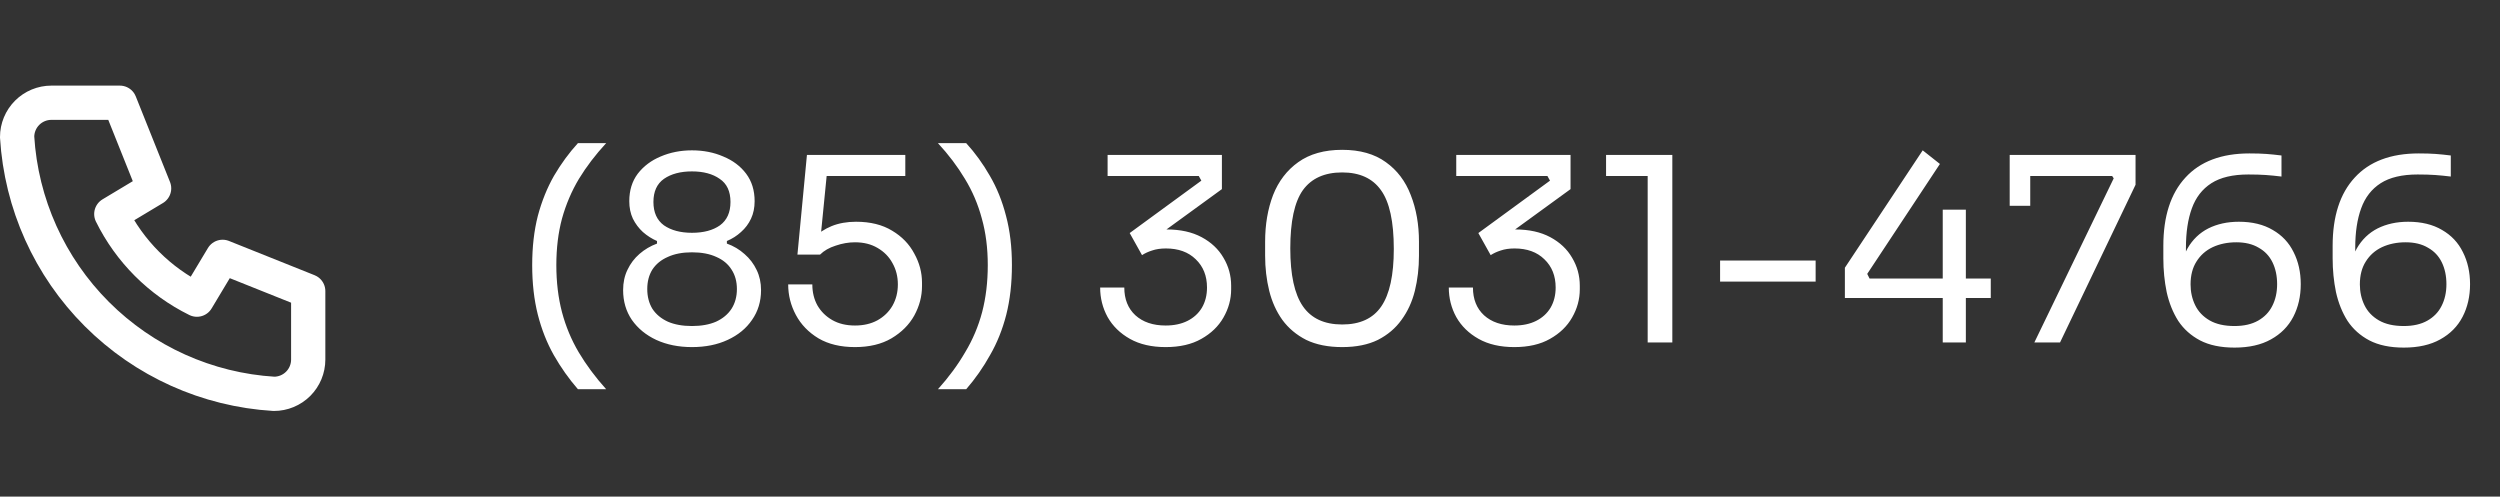 <svg width="146" height="29" viewBox="0 0 146 29" fill="none" xmlns="http://www.w3.org/2000/svg">
<rect x="0" y="0" width="146" height="29" fill="#333333" stroke="none"/>
<path d="M33.75 22.73C33.22 22.12 32.75 21.455 32.34 20.735C31.94 20.025 31.63 19.24 31.41 18.38C31.19 17.51 31.08 16.545 31.08 15.485C31.08 14.425 31.19 13.465 31.41 12.605C31.64 11.745 31.955 10.965 32.355 10.265C32.765 9.565 33.23 8.93 33.75 8.36H35.4C34.78 9.03 34.25 9.725 33.81 10.445C33.38 11.165 33.05 11.94 32.82 12.77C32.6 13.59 32.49 14.495 32.49 15.485C32.49 16.475 32.6 17.39 32.82 18.23C33.04 19.06 33.365 19.84 33.795 20.57C34.235 21.31 34.77 22.03 35.4 22.73H33.75ZM40.41 20.27C39.63 20.27 38.935 20.13 38.325 19.85C37.725 19.57 37.25 19.18 36.9 18.68C36.56 18.18 36.39 17.6 36.39 16.94C36.39 16.5 36.475 16.105 36.645 15.755C36.815 15.395 37.05 15.085 37.35 14.825C37.65 14.565 37.99 14.365 38.37 14.225V14.075C38.07 13.945 37.795 13.77 37.545 13.55C37.305 13.33 37.11 13.07 36.96 12.77C36.82 12.47 36.75 12.13 36.75 11.75C36.75 11.12 36.915 10.585 37.245 10.145C37.585 9.705 38.03 9.37 38.58 9.14C39.14 8.9 39.75 8.78 40.41 8.78C41.08 8.78 41.69 8.9 42.24 9.14C42.8 9.37 43.245 9.705 43.575 10.145C43.905 10.585 44.07 11.12 44.07 11.75C44.07 12.13 44 12.47 43.86 12.77C43.72 13.07 43.525 13.33 43.275 13.55C43.035 13.77 42.76 13.945 42.45 14.075V14.225C42.84 14.365 43.185 14.57 43.485 14.84C43.785 15.1 44.02 15.41 44.19 15.77C44.36 16.12 44.445 16.51 44.445 16.94C44.445 17.6 44.27 18.18 43.92 18.68C43.58 19.18 43.105 19.57 42.495 19.85C41.895 20.13 41.2 20.27 40.41 20.27ZM40.41 19.04C40.96 19.04 41.43 18.955 41.82 18.785C42.21 18.605 42.51 18.355 42.72 18.035C42.93 17.705 43.035 17.32 43.035 16.88C43.035 16.44 42.93 16.06 42.72 15.74C42.52 15.42 42.225 15.175 41.835 15.005C41.445 14.825 40.97 14.735 40.41 14.735C39.86 14.735 39.39 14.825 39 15.005C38.61 15.175 38.31 15.42 38.1 15.74C37.9 16.06 37.8 16.44 37.8 16.88C37.8 17.32 37.9 17.705 38.1 18.035C38.31 18.355 38.61 18.605 39 18.785C39.39 18.955 39.86 19.04 40.41 19.04ZM40.41 13.595C41.09 13.595 41.635 13.45 42.045 13.16C42.455 12.86 42.66 12.405 42.66 11.795C42.66 11.175 42.45 10.725 42.03 10.445C41.62 10.155 41.08 10.01 40.41 10.01C39.74 10.01 39.195 10.155 38.775 10.445C38.365 10.735 38.16 11.185 38.16 11.795C38.16 12.405 38.365 12.86 38.775 13.16C39.195 13.45 39.74 13.595 40.41 13.595ZM49.93 20.27C49.09 20.27 48.38 20.1 47.8 19.76C47.22 19.41 46.78 18.955 46.48 18.395C46.18 17.835 46.03 17.24 46.03 16.61H47.44C47.44 17.07 47.54 17.48 47.74 17.84C47.95 18.2 48.24 18.485 48.61 18.695C48.98 18.905 49.42 19.01 49.93 19.01C50.43 19.01 50.865 18.91 51.235 18.71C51.615 18.5 51.91 18.215 52.12 17.855C52.33 17.485 52.435 17.07 52.435 16.61C52.435 16.15 52.33 15.735 52.12 15.365C51.92 14.995 51.63 14.7 51.25 14.48C50.88 14.26 50.44 14.15 49.93 14.15C49.56 14.15 49.185 14.215 48.805 14.345C48.425 14.465 48.12 14.64 47.89 14.87H46.57L47.125 9.05H52.87V10.28H47.965L48.325 9.785L47.905 14.03L47.515 13.895C47.805 13.605 48.155 13.375 48.565 13.205C48.985 13.035 49.46 12.95 49.99 12.95C50.83 12.95 51.535 13.125 52.105 13.475C52.675 13.815 53.105 14.26 53.395 14.81C53.695 15.35 53.845 15.915 53.845 16.505V16.715C53.845 17.305 53.695 17.875 53.395 18.425C53.095 18.965 52.65 19.41 52.06 19.76C51.48 20.1 50.77 20.27 49.93 20.27ZM56.426 22.73H54.776C55.406 22.03 55.936 21.31 56.366 20.57C56.806 19.84 57.136 19.06 57.356 18.23C57.576 17.39 57.686 16.475 57.686 15.485C57.686 14.495 57.571 13.59 57.341 12.77C57.121 11.94 56.791 11.165 56.351 10.445C55.921 9.725 55.396 9.03 54.776 8.36H56.426C56.946 8.93 57.406 9.565 57.806 10.265C58.216 10.965 58.531 11.745 58.751 12.605C58.981 13.465 59.096 14.425 59.096 15.485C59.096 16.545 58.986 17.51 58.766 18.38C58.546 19.24 58.231 20.025 57.821 20.735C57.421 21.455 56.956 22.12 56.426 22.73ZM68.074 20.27C67.254 20.27 66.559 20.11 65.989 19.79C65.419 19.47 64.984 19.045 64.684 18.515C64.394 17.985 64.249 17.41 64.249 16.79H65.659C65.659 17.47 65.874 18.01 66.304 18.41C66.744 18.81 67.334 19.01 68.074 19.01C68.564 19.01 68.989 18.92 69.349 18.74C69.709 18.56 69.989 18.305 70.189 17.975C70.389 17.635 70.489 17.24 70.489 16.79C70.489 16.11 70.269 15.56 69.829 15.14C69.399 14.72 68.819 14.51 68.089 14.51C67.779 14.51 67.509 14.55 67.279 14.63C67.059 14.7 66.864 14.79 66.694 14.9L65.974 13.61L70.159 10.55L70.009 10.28H64.684V9.05H71.359V11.045L67.894 13.565L66.844 13.61C67.014 13.55 67.199 13.5 67.399 13.46C67.609 13.42 67.854 13.4 68.134 13.4C68.934 13.4 69.614 13.55 70.174 13.85C70.734 14.15 71.159 14.55 71.449 15.05C71.749 15.55 71.899 16.095 71.899 16.685V16.895C71.899 17.475 71.749 18.025 71.449 18.545C71.159 19.055 70.729 19.47 70.159 19.79C69.599 20.11 68.904 20.27 68.074 20.27ZM78.383 20.27C77.563 20.27 76.863 20.13 76.283 19.85C75.713 19.56 75.248 19.17 74.888 18.68C74.538 18.19 74.283 17.625 74.123 16.985C73.963 16.335 73.883 15.65 73.883 14.93V14.12C73.883 13.11 74.038 12.2 74.348 11.39C74.668 10.58 75.158 9.94 75.818 9.47C76.488 8.99 77.343 8.75 78.383 8.75C79.423 8.75 80.273 8.99 80.933 9.47C81.593 9.94 82.078 10.58 82.388 11.39C82.708 12.2 82.868 13.11 82.868 14.12V14.93C82.868 15.65 82.788 16.335 82.628 16.985C82.468 17.625 82.208 18.19 81.848 18.68C81.498 19.17 81.038 19.56 80.468 19.85C79.898 20.13 79.203 20.27 78.383 20.27ZM78.383 18.95C79.423 18.95 80.183 18.6 80.663 17.9C81.153 17.19 81.398 16.07 81.398 14.54C81.398 12.94 81.148 11.795 80.648 11.105C80.158 10.415 79.403 10.07 78.383 10.07C77.353 10.07 76.588 10.415 76.088 11.105C75.598 11.795 75.353 12.93 75.353 14.51C75.353 16.05 75.598 17.175 76.088 17.885C76.578 18.595 77.343 18.95 78.383 18.95ZM88.435 20.27C87.615 20.27 86.92 20.11 86.35 19.79C85.78 19.47 85.345 19.045 85.045 18.515C84.755 17.985 84.61 17.41 84.61 16.79H86.02C86.02 17.47 86.235 18.01 86.665 18.41C87.105 18.81 87.695 19.01 88.435 19.01C88.925 19.01 89.35 18.92 89.71 18.74C90.07 18.56 90.35 18.305 90.55 17.975C90.75 17.635 90.85 17.24 90.85 16.79C90.85 16.11 90.63 15.56 90.19 15.14C89.76 14.72 89.18 14.51 88.45 14.51C88.14 14.51 87.87 14.55 87.64 14.63C87.42 14.7 87.225 14.79 87.055 14.9L86.335 13.61L90.52 10.55L90.37 10.28H85.045V9.05H91.72V11.045L88.255 13.565L87.205 13.61C87.375 13.55 87.56 13.5 87.76 13.46C87.97 13.42 88.215 13.4 88.495 13.4C89.295 13.4 89.975 13.55 90.535 13.85C91.095 14.15 91.52 14.55 91.81 15.05C92.11 15.55 92.26 16.095 92.26 16.685V16.895C92.26 17.475 92.11 18.025 91.81 18.545C91.52 19.055 91.09 19.47 90.52 19.79C89.96 20.11 89.265 20.27 88.435 20.27ZM96.224 20V9.77L96.884 10.28H93.794V9.05H97.664V20H96.224ZM100.453 16.445V15.215H106.033V16.445H100.453ZM107.741 17.405V15.635L112.286 8.78L113.291 9.575L109.046 15.995L109.181 16.265H116.261V17.405H107.741ZM113.456 20V12.245H114.806V20H113.456ZM118.806 20L123.441 10.415L123.351 10.28H117.366V9.05H124.716V10.79L120.306 20H118.806ZM117.366 12.02V9.05H118.566V12.02H117.366ZM130.494 20.3C129.694 20.3 129.024 20.16 128.484 19.88C127.954 19.6 127.529 19.22 127.209 18.74C126.899 18.25 126.674 17.69 126.534 17.06C126.404 16.43 126.339 15.77 126.339 15.08V14.36C126.339 12.63 126.769 11.3 127.629 10.37C128.489 9.43 129.734 8.96 131.364 8.96C131.754 8.96 132.084 8.97 132.354 8.99C132.624 9.01 132.919 9.04 133.239 9.08V10.31C132.909 10.27 132.604 10.24 132.324 10.22C132.044 10.2 131.704 10.19 131.304 10.19C130.394 10.19 129.674 10.36 129.144 10.7C128.614 11.04 128.234 11.53 128.004 12.17C127.774 12.8 127.659 13.565 127.659 14.465V15.14L127.299 16.475C127.309 15.685 127.459 15.03 127.749 14.51C128.049 13.99 128.454 13.6 128.964 13.34C129.484 13.08 130.079 12.95 130.749 12.95C131.529 12.95 132.189 13.11 132.729 13.43C133.269 13.74 133.674 14.17 133.944 14.72C134.224 15.27 134.364 15.895 134.364 16.595C134.364 17.305 134.219 17.94 133.929 18.5C133.639 19.06 133.204 19.5 132.624 19.82C132.054 20.14 131.344 20.3 130.494 20.3ZM130.494 19.04C131.044 19.04 131.504 18.935 131.874 18.725C132.244 18.515 132.519 18.23 132.699 17.87C132.889 17.5 132.984 17.075 132.984 16.595C132.984 16.115 132.894 15.69 132.714 15.32C132.534 14.95 132.264 14.665 131.904 14.465C131.554 14.255 131.119 14.15 130.599 14.15C130.089 14.15 129.629 14.245 129.219 14.435C128.819 14.625 128.504 14.905 128.274 15.275C128.044 15.635 127.929 16.08 127.929 16.61C127.929 17.05 128.019 17.455 128.199 17.825C128.379 18.195 128.659 18.49 129.039 18.71C129.419 18.93 129.904 19.04 130.494 19.04ZM140.381 20.3C139.581 20.3 138.911 20.16 138.371 19.88C137.841 19.6 137.416 19.22 137.096 18.74C136.786 18.25 136.561 17.69 136.421 17.06C136.291 16.43 136.226 15.77 136.226 15.08V14.36C136.226 12.63 136.656 11.3 137.516 10.37C138.376 9.43 139.621 8.96 141.251 8.96C141.641 8.96 141.971 8.97 142.241 8.99C142.511 9.01 142.806 9.04 143.126 9.08V10.31C142.796 10.27 142.491 10.24 142.211 10.22C141.931 10.2 141.591 10.19 141.191 10.19C140.281 10.19 139.561 10.36 139.031 10.7C138.501 11.04 138.121 11.53 137.891 12.17C137.661 12.8 137.546 13.565 137.546 14.465V15.14L137.186 16.475C137.196 15.685 137.346 15.03 137.636 14.51C137.936 13.99 138.341 13.6 138.851 13.34C139.371 13.08 139.966 12.95 140.636 12.95C141.416 12.95 142.076 13.11 142.616 13.43C143.156 13.74 143.561 14.17 143.831 14.72C144.111 15.27 144.251 15.895 144.251 16.595C144.251 17.305 144.106 17.94 143.816 18.5C143.526 19.06 143.091 19.5 142.511 19.82C141.941 20.14 141.231 20.3 140.381 20.3ZM140.381 19.04C140.931 19.04 141.391 18.935 141.761 18.725C142.131 18.515 142.406 18.23 142.586 17.87C142.776 17.5 142.871 17.075 142.871 16.595C142.871 16.115 142.781 15.69 142.601 15.32C142.421 14.95 142.151 14.665 141.791 14.465C141.441 14.255 141.006 14.15 140.486 14.15C139.976 14.15 139.516 14.245 139.106 14.435C138.706 14.625 138.391 14.905 138.161 15.275C137.931 15.635 137.816 16.08 137.816 16.61C137.816 17.05 137.906 17.455 138.086 17.825C138.266 18.195 138.546 18.49 138.926 18.71C139.306 18.93 139.791 19.04 140.381 19.04Z" fill="white"/>
<path d="M3 6H7L9 11L6.5 12.5C7.571 14.671 9.328 16.429 11.5 17.5L13 15L18 17V21C18 21.53 17.789 22.039 17.414 22.414C17.039 22.789 16.53 23 16 23C12.099 22.763 8.42 21.107 5.657 18.343C2.893 15.58 1.237 11.901 1 8C1 7.47 1.211 6.961 1.586 6.586C1.961 6.211 2.47 6 3 6Z" stroke="white" stroke-width="2" stroke-linecap="round" stroke-linejoin="round"/>
</svg>
